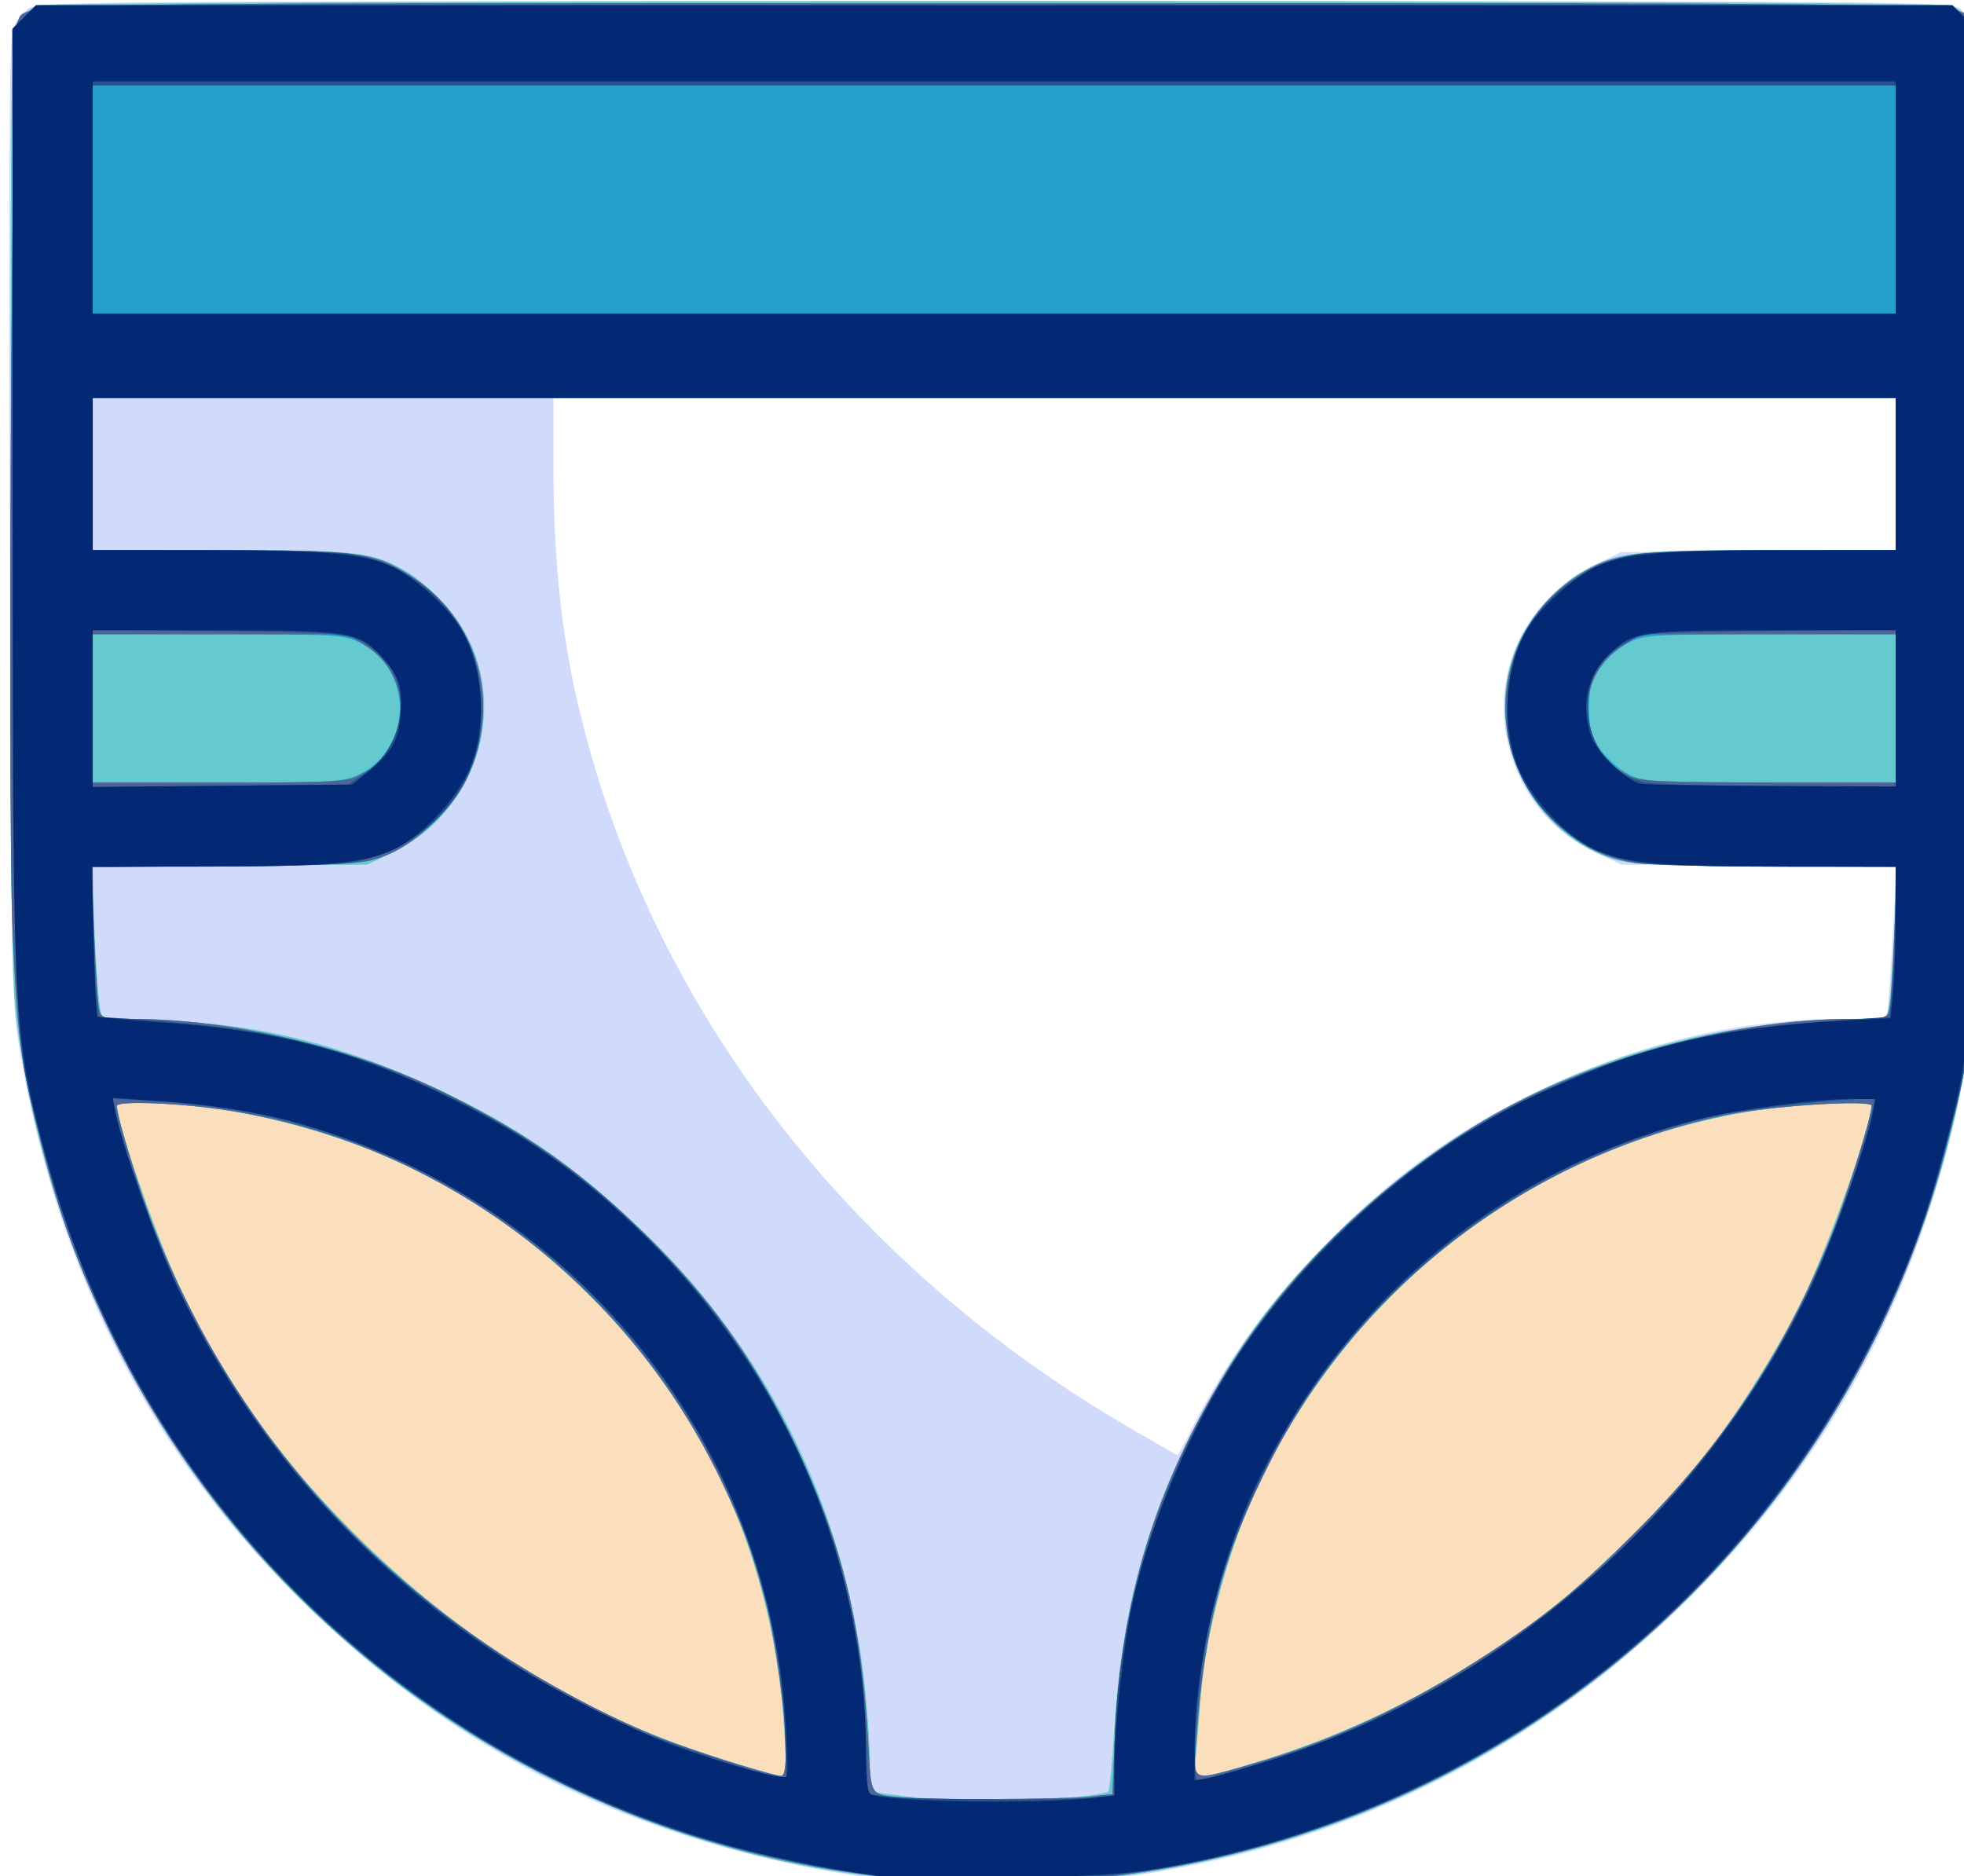 <?xml version="1.0" encoding="UTF-8" standalone="no"?>
<!-- Created with Inkscape (http://www.inkscape.org/) -->

<svg
   version="1.1"
   id="svg1"
   width="50"
   height="47.769"
   viewBox="0 0 50 47.769"
   xmlns="http://www.w3.org/2000/svg"
   xmlns:svg="http://www.w3.org/2000/svg">
  <defs
     id="defs1" />
  <g
     id="g1"
     transform="translate(-16.499,-92.35)">
    <g
       id="g2"
       transform="matrix(0.102,0,0,0.102,-58.799,84.216)"
       style="display:inline">
      <path
         style="fill:#d0dafb"
         d="m 963.858,549.44 c -23.287,-2.403 -48.378,-8.498 -69.5,-16.882 -31.311,-12.429 -57.831,-30.19 -83.532,-55.943 -36.453,-36.526 -59.46,-82.84 -68.087,-137.057 -1.579,-9.927 -1.785,-22.653 -2.111,-130.433 -0.273,-90.25 -0.072,-120.13 0.82,-122.284 0.649,-1.568 2.306,-3.736 3.68,-4.817 2.469,-1.942 5.386,-1.966 241.23,-1.966 235.844,0 238.761,0.024 241.23,1.966 1.375,1.081 3.031,3.249 3.68,4.817 0.892,2.154 1.093,32.037 0.822,122.284 -0.314,104.405 -0.564,120.691 -1.987,129.433 -9.199,56.516 -31.751,101.675 -69.686,139.54 -37.791,37.722 -84.17,61.232 -137.06,69.476 -10.095,1.573 -50.157,2.83 -59.5,1.865 z m 71.6,-112.632 c 8.839,-17.659 20.233,-33.23 35.332,-48.288 16.612,-16.567 32.529,-27.745 53.069,-37.267 25.205,-11.685 49.119,-17.195 74.638,-17.195 h 10.691 l 0.564,-7.25 c 0.31,-3.987 0.842,-12.515 1.181,-18.951 l 0.617,-11.701 -34.346,-0.299 -34.346,-0.299 -6.5,-3.125 c -11.126,-5.349 -18.502,-14.371 -21.586,-26.399 -4.675,-18.237 4.277,-37.048 21.586,-45.356 l 6.5,-3.12 34.25,-0.287 34.25,-0.287 v -18.963 -18.963 h -167.5 -167.5 v 18.256 c 0,19.633 1.718,37.773 5.061,53.439 16.307,76.417 66.462,143.376 138.925,185.472 6.333,3.679 11.62,6.721 11.749,6.761 0.13,0.04 1.643,-2.74 3.364,-6.178 z"
         id="path8" />
      <path
         style="fill:#fbdebc"
         d="m 968.358,549.474 c -1.925,-0.224 -7.775,-0.889 -13,-1.478 -38.065,-4.29 -78.711,-20.014 -111.118,-42.989 -55.394,-39.27 -91.837,-99.564 -101.591,-168.084 -1.6,-11.242 -1.762,-23.141 -1.776,-130.866 -0.014,-112.863 0.071,-118.627 1.801,-121.175 0.999,-1.471 3.203,-3.159 4.899,-3.75 4.351,-1.517 473.219,-1.517 477.57,0 1.696,0.591 3.9,2.279 4.899,3.75 1.721,2.536 1.832,8.156 2.122,107.675 0.309,106.017 -0.289,133.664 -3.288,152.113 -6.641,40.846 -25.691,82.91 -52.03,114.887 -40.101,48.685 -93.583,78.906 -155.868,88.075 -9.738,1.434 -45.4,2.681 -52.62,1.841 z m 38.701,-21.263 c 3.96,-0.397 7.459,-0.981 7.774,-1.296 0.316,-0.316 0.993,-7.5 1.506,-15.966 1.638,-27.048 7.519,-49.96 18.387,-71.63 10.936,-21.806 19.929,-34.462 35.68,-50.213 34.086,-34.086 76.738,-52.907 124.093,-54.759 l 14.642,-0.573 0.611,-3.609 c 0.336,-1.985 0.904,-10.443 1.262,-18.797 l 0.651,-15.189 -33.904,-0.326 c -32.352,-0.311 -34.156,-0.428 -39.404,-2.555 -20.525,-8.319 -30.399,-33.522 -20.982,-53.556 2.845,-6.051 9.804,-13.806 15.248,-16.99 9.011,-5.271 12.507,-5.695 46.916,-5.695 h 31.819 v -19 -19 h -225 -225 v 19 19 l 32.25,0.011 c 34.682,0.012 37.575,0.353 46.282,5.455 2.311,1.354 6.479,4.955 9.264,8.001 17.69,19.356 10.796,50.926 -13.621,62.372 l -5.675,2.66 -34.392,0.311 -34.392,0.311 0.667,14.689 c 0.367,8.079 0.921,16.534 1.233,18.788 l 0.566,4.099 15.159,0.629 c 24.292,1.008 44.07,5.837 66.945,16.346 21.508,9.881 35.801,19.696 53.499,36.742 31.496,30.333 50.686,70.369 55.128,115.01 0.598,6.008 1.087,13.968 1.087,17.689 v 6.765 l 4.25,0.553 c 2.337,0.304 5.6,0.715 7.25,0.911 5.587,0.667 32.956,0.538 40.201,-0.188 z"
         id="path7" />
      <path
         style="fill:#65cacf"
         d="m 968.358,549.474 c -1.925,-0.224 -7.775,-0.889 -13,-1.478 -38.065,-4.29 -78.711,-20.014 -111.118,-42.989 -55.394,-39.27 -91.837,-99.564 -101.591,-168.084 -1.6,-11.242 -1.762,-23.141 -1.776,-130.866 -0.014,-112.863 0.071,-118.627 1.801,-121.175 0.999,-1.471 3.203,-3.159 4.899,-3.75 4.351,-1.517 473.219,-1.517 477.57,0 1.696,0.591 3.9,2.279 4.899,3.75 1.721,2.536 1.832,8.156 2.122,107.675 0.309,106.017 -0.289,133.664 -3.288,152.113 -6.641,40.846 -25.691,82.91 -52.03,114.887 -40.101,48.685 -93.583,78.906 -155.868,88.075 -9.738,1.434 -45.4,2.681 -52.62,1.841 z m 38.701,-21.263 c 3.96,-0.397 7.459,-0.981 7.774,-1.296 0.316,-0.316 0.993,-7.5 1.506,-15.966 1.638,-27.048 7.519,-49.96 18.387,-71.63 10.936,-21.806 19.929,-34.462 35.68,-50.213 34.086,-34.086 76.738,-52.907 124.093,-54.759 l 14.642,-0.573 0.611,-3.609 c 0.336,-1.985 0.904,-10.443 1.262,-18.797 l 0.651,-15.189 -33.904,-0.326 c -32.352,-0.311 -34.156,-0.428 -39.404,-2.555 -20.525,-8.319 -30.399,-33.522 -20.982,-53.556 2.845,-6.051 9.804,-13.806 15.248,-16.99 9.011,-5.271 12.507,-5.695 46.916,-5.695 h 31.819 v -19 -19 h -225 -225 v 19 19 l 32.25,0.011 c 34.682,0.012 37.575,0.353 46.282,5.455 2.311,1.354 6.479,4.955 9.264,8.001 17.69,19.356 10.796,50.926 -13.621,62.372 l -5.675,2.66 -34.392,0.311 -34.392,0.311 0.667,14.689 c 0.367,8.079 0.921,16.534 1.233,18.788 l 0.566,4.099 15.159,0.629 c 24.292,1.008 44.07,5.837 66.945,16.346 21.508,9.881 35.801,19.696 53.499,36.742 31.496,30.333 50.686,70.369 55.128,115.01 0.598,6.008 1.087,13.968 1.087,17.689 v 6.765 l 4.25,0.553 c 2.337,0.304 5.6,0.715 7.25,0.911 5.587,0.667 32.956,0.538 40.201,-0.188 z m -73.061,-16.041 c -2.566,-42.253 -18.765,-78.995 -47.639,-108.055 -13.932,-14.022 -27.011,-23.498 -44.784,-32.449 -19.375,-9.757 -46.719,-16.609 -66.285,-16.609 h -8.09 l 0.678,3.25 c 1.658,7.945 9.916,31.248 14.795,41.75 10.856,23.369 24.629,43.031 43.135,61.579 28.261,28.325 58.224,46.639 94.571,57.803 6.314,1.94 12.111,3.547 12.881,3.572 1.157,0.038 1.285,-1.849 0.739,-10.841 z m 118.052,7.313 c 26.99,-8.17 53.326,-22.094 75.308,-39.815 9.886,-7.97 28.267,-26.321 35.232,-35.175 9.205,-11.702 19.343,-27.795 25.652,-40.723 5.383,-11.029 14.957,-37.22 16.62,-45.463 l 0.656,-3.25 -8.829,1.9e-4 c -4.856,1.1e-4 -14.356,0.902 -21.11,2.004 -52.972,8.643 -97.439,41.693 -122.09,90.742 -7.895,15.709 -14.387,38.897 -15.609,55.753 -0.319,4.4 -0.814,10.588 -1.1,13.75 -0.642,7.102 -0.888,7.067 15.272,2.176 z"
         id="path6" />
      <path
         style="mix-blend-mode:normal;fill:#25a0ca"
         d="m 972.858,549.45 c -33.824,-2.109 -65.382,-10.364 -95,-24.849 -48.657,-23.796 -88.48,-63.632 -112.008,-112.044 -8.221,-16.916 -12.784,-29.417 -17.498,-47.935 -5.025,-19.74 -5.915,-26.588 -7.027,-54.065 -1.235,-30.492 -0.203,-222.236 1.211,-225.14 2.5,-5.133 -11.199,-4.86 243.822,-4.86 252.525,0 240.822,-0.217 243.787,4.53 0.903,1.446 1.223,30.327 1.32,119.19 0.146,133.792 0.219,132.255 -7.693,162.666 -17.843,68.582 -65.006,126.276 -128.914,157.699 -23.533,11.571 -49.66,19.479 -75.996,23.003 -11.351,1.519 -35.445,2.465 -46.005,1.806 z m 37,-21.251 6,-0.641 0.615,-14.5 c 1.438,-33.882 10.256,-62.674 27.916,-91.148 14.766,-23.807 36.202,-45.028 61.395,-60.776 26.042,-16.279 63.727,-27.076 94.508,-27.076 8.306,0 8.87,-0.134 9.463,-2.25 0.347,-1.238 0.92,-9.787 1.273,-19 l 0.642,-16.75 -29.906,-0.006 c -16.448,-0.003 -32.517,-0.433 -35.709,-0.956 -8.003,-1.311 -14.148,-4.583 -20.522,-10.93 -17.792,-17.715 -14.663,-47.225 6.44,-60.725 8.877,-5.678 14.02,-6.352 48.635,-6.368 l 30.75,-0.015 v -19 -19 h -225 -225 v 19 19 h 31.29 c 34.928,0 38.947,0.53 48.008,6.329 16.878,10.803 22.808,31.654 14.294,50.253 -3.511,7.67 -12.689,16.52 -20.263,19.539 -5.623,2.242 -7.017,2.336 -39.732,2.673 l -33.905,0.35 0.655,16.678 c 0.36,9.173 0.933,17.691 1.271,18.928 0.568,2.076 1.19,2.25 8.039,2.25 25.526,0 56.072,7.321 79.41,19.033 20.574,10.324 33.845,19.857 50.033,35.938 14.726,14.629 25.277,29.224 34.359,47.529 13.132,26.467 18.333,46.71 20.11,78.263 0.765,13.579 0.226,12.713 8.432,13.557 6.06,0.623 40.229,0.492 46.5,-0.179 z m -75.5,-11.59 c 0,-8.824 -2.53,-27.391 -5.035,-36.948 -3.329,-12.701 -5.802,-19.407 -11.472,-31.103 -23.589,-48.663 -69.163,-82.922 -121.716,-91.496 -12.138,-1.98 -28.78,-2.705 -28.775,-1.254 0.009,2.749 5.841,21.662 9.636,31.25 17.225,43.52 46.659,79.584 85.981,105.348 13.498,8.844 30.864,17.826 42.883,22.181 10.531,3.816 25.135,8.327 27.248,8.417 0.876,0.037 1.25,-1.875 1.25,-6.396 z m 116.077,3.488 c 20.232,-5.747 39.551,-14.771 59.313,-27.705 14.576,-9.54 22.666,-16.207 36.695,-30.243 21.784,-21.795 36.592,-44.118 48.412,-72.975 3.835,-9.362 10.504,-30.594 10.504,-33.44 0,-1.602 -25.46,0.037 -36.5,2.35 -48.792,10.221 -90.958,42.195 -113.347,85.951 -11.933,23.32 -16.63,40.843 -18.703,69.772 -0.79,11.026 -1.651,10.629 13.626,6.289 z M 827.93,273.023 c 13.476,-6.524 13.429,-26.429 -0.079,-32.968 -3.853,-1.865 -6.184,-1.997 -35.31,-1.997 h -31.184 v 18.5 18.5 h 31.184 c 29.32,0 31.436,-0.122 35.388,-2.035 z m 383.427,-16.465 v -18.5 h -31.184 c -29.32,0 -31.436,0.122 -35.388,2.035 -2.391,1.158 -5.438,3.816 -7.066,6.165 -2.394,3.454 -2.862,5.139 -2.862,10.3 0,5.154 0.469,6.848 2.847,10.279 1.567,2.261 4.714,5.032 7,6.164 3.923,1.942 5.885,2.056 35.403,2.057 l 31.25,7.9e-4 z"
         id="path5" />
      <path
         style="display:inline;fill:#4e6598"
         d="m 972.858,549.45 c -33.824,-2.109 -65.382,-10.364 -95,-24.849 -48.657,-23.796 -88.48,-63.632 -112.008,-112.044 -8.221,-16.916 -12.784,-29.417 -17.498,-47.935 -5.025,-19.74 -5.915,-26.588 -7.027,-54.065 -1.235,-30.492 -0.203,-222.236 1.211,-225.14 2.5,-5.133 -11.199,-4.86 243.822,-4.86 252.525,0 240.822,-0.217 243.787,4.53 0.903,1.446 1.223,30.327 1.32,119.19 0.146,133.792 0.219,132.255 -7.693,162.666 -17.843,68.582 -65.006,126.276 -128.914,157.699 -23.533,11.571 -49.66,19.479 -75.996,23.003 -11.351,1.519 -35.445,2.465 -46.005,1.806 z m 37,-21.251 6,-0.641 0.615,-14.5 c 1.438,-33.882 10.256,-62.674 27.916,-91.148 14.766,-23.807 36.202,-45.028 61.395,-60.776 26.042,-16.279 63.727,-27.076 94.508,-27.076 8.306,0 8.87,-0.134 9.463,-2.25 0.347,-1.238 0.92,-9.787 1.273,-19 l 0.642,-16.75 -29.906,-0.006 c -16.448,-0.003 -32.517,-0.433 -35.709,-0.956 -8.003,-1.311 -14.148,-4.583 -20.522,-10.93 -17.792,-17.715 -14.663,-47.225 6.44,-60.725 8.877,-5.678 14.02,-6.352 48.635,-6.368 l 30.75,-0.015 v -19 -19 h -225 -225 v 19 19 h 31.29 c 34.928,0 38.947,0.53 48.008,6.329 16.878,10.803 22.808,31.654 14.294,50.253 -3.511,7.67 -12.689,16.52 -20.263,19.539 -5.623,2.242 -7.017,2.336 -39.732,2.673 l -33.905,0.35 0.655,16.678 c 0.36,9.173 0.933,17.691 1.271,18.928 0.568,2.076 1.19,2.25 8.039,2.25 25.526,0 56.072,7.321 79.41,19.033 20.574,10.324 33.845,19.857 50.033,35.938 14.726,14.629 25.277,29.224 34.359,47.529 13.132,26.467 18.333,46.71 20.11,78.263 0.765,13.579 0.226,12.713 8.432,13.557 6.06,0.623 40.229,0.492 46.5,-0.179 z m -75.5,-11.59 c 0,-8.824 -2.53,-27.391 -5.035,-36.948 -3.329,-12.701 -5.802,-19.407 -11.472,-31.103 -23.589,-48.663 -69.163,-82.922 -121.716,-91.496 -12.138,-1.98 -28.78,-2.705 -28.775,-1.254 0.009,2.749 5.841,21.662 9.636,31.25 17.225,43.52 46.659,79.584 85.981,105.348 13.498,8.844 30.864,17.826 42.883,22.181 10.531,3.816 25.135,8.327 27.248,8.417 0.876,0.037 1.25,-1.875 1.25,-6.396 z m 116.077,3.488 c 20.232,-5.747 39.551,-14.771 59.313,-27.705 14.576,-9.54 22.666,-16.207 36.695,-30.243 21.784,-21.795 36.592,-44.118 48.412,-72.975 3.835,-9.362 10.504,-30.594 10.504,-33.44 0,-1.602 -25.46,0.037 -36.5,2.35 -48.792,10.221 -90.958,42.195 -113.347,85.951 -11.933,23.32 -16.63,40.843 -18.703,69.772 -0.79,11.026 -1.651,10.629 13.626,6.289 z M 828.148,273.164 c 4.583,-2.339 6.687,-4.611 8.672,-9.361 3.51,-8.4 0.464,-17.934 -7.302,-22.859 l -4.552,-2.887 h -31.804 -31.804 v 18.5 18.5 h 31.54 c 28.976,0 31.841,-0.154 35.25,-1.894 z m 383.21,-16.606 v -18.5 h -31.804 -31.804 l -4.552,2.887 c -8.013,5.082 -10.928,14.971 -6.959,23.613 1.996,4.347 3.987,6.387 8.619,8.835 2.551,1.348 7.752,1.591 34.75,1.625 l 31.75,0.04 z m 0,-127 v -28.5 h -225 -225 v 28.5 28.5 h 225 225 z"
         id="path4" />
      <path
         style="fill:#21548e"
         d="m 961.358,548.432 c -1.375,-0.194 -6.325,-0.852 -11,-1.461 -10.541,-1.374 -30.592,-6.152 -42.415,-10.109 -78.534,-26.282 -137.851,-90.072 -159.056,-171.05 -7.331,-27.998 -6.897,-18.717 -7.276,-155.537 l -0.341,-123.283 2.967,-2.967 2.967,-2.967 h 239.154 239.154 l 2.967,2.967 2.967,2.967 -0.341,123.283 c -0.377,136.106 0.012,127.435 -6.911,154.283 -4.792,18.583 -10.453,33.553 -19.286,51 -16.367,32.327 -37.459,58.204 -66.018,80.995 -35.053,27.973 -77.748,45.85 -121.947,51.063 -10.78,1.271 -48.452,1.825 -55.584,0.817 z m 49.75,-20.022 5.25,-0.631 v -8.617 c 0,-48.796 20.875,-97.651 56.306,-131.777 16.71,-16.095 29.008,-24.707 49.194,-34.454 23.18,-11.192 42.627,-16.17 71,-18.173 l 17,-1.2 0.641,-6 c 0.353,-3.3 0.69,-11.738 0.75,-18.75 l 0.108,-12.75 -28.75,-0.02 c -15.812,-0.011 -31.559,-0.426 -34.992,-0.923 -15.228,-2.203 -27.63,-12.844 -31.96,-27.423 -2.352,-7.921 -1.391,-20.597 2.118,-27.931 5.454,-11.4 16.572,-19.659 29.263,-21.738 3.201,-0.524 18.983,-0.956 35.071,-0.959 l 29.25,-0.006 v -19 -19 h -225 -225 v 19 19 l 29.25,0.006 c 16.087,0.003 31.869,0.435 35.071,0.959 12.69,2.078 23.809,10.337 29.263,21.738 3.509,7.335 4.47,20.01 2.118,27.931 -4.329,14.579 -16.732,25.221 -31.96,27.423 -3.433,0.497 -19.179,0.912 -34.992,0.923 l -28.75,0.02 0.109,12.75 c 0.06,7.013 0.397,15.45 0.75,18.75 l 0.641,6 4,0.243 c 36.655,2.224 54.166,6.125 79.464,17.7 20.615,9.433 37.243,20.946 53.321,36.92 33.84,33.62 52.549,76.017 54.56,123.637 l 0.655,15.5 5,0.593 c 6.999,0.83 44.902,1.022 51.25,0.259 z M 934.045,510.308 C 931.181,445.675 887.478,386.838 825.733,364.488 c -16.467,-5.961 -29.796,-8.65 -49.165,-9.921 l -10.29,-0.675 0.673,2.833 c 9.567,40.291 31.117,78.57 60.34,107.178 21.399,20.949 47.195,38.266 72.567,48.716 6.847,2.82 31.71,11.052 34.398,11.389 0.219,0.028 0.124,-6.138 -0.211,-13.7 z m 115.983,10.331 c 65.455,-18.918 121.21,-69.95 146.17,-133.79 4.361,-11.154 10.472,-31.813 9.652,-32.633 -0.996,-0.995 -29.81,1.903 -39.249,3.948 -41.004,8.884 -78.898,34.925 -102.432,70.394 -10.563,15.919 -20.108,37.925 -23.856,55 -3.187,14.517 -5.133,40.5 -3.034,40.5 0.506,0 6.244,-1.539 12.75,-3.419 z M 829.524,272.545 c 10.083,-7.01 11.712,-22.136 3.191,-29.616 -5.955,-5.227 -6.823,-5.35 -40.106,-5.685 l -31.25,-0.314 v 19.639 19.639 l 31.916,-0.324 31.916,-0.324 z m 381.834,-16.051 v -19.564 l -31.25,0.314 c -29.715,0.299 -31.447,0.42 -35.25,2.458 -7.716,4.135 -10.986,10.055 -10.221,18.5 0.787,8.681 6.549,15.346 14.633,16.926 1.973,0.386 16.75,0.753 32.837,0.816 l 29.25,0.115 z m 0,-126.936 v -28.5 h -225 -225 v 28.5 28.5 h 225 225 z"
         id="path3" />
      <path
         style="display:inline;fill:#042974"
         d="m 961.358,548.395 c -10,-0.939 -28.216,-4.457 -40.271,-7.777 -77.156,-21.249 -138.992,-78.596 -165.582,-153.56 -4.59,-12.94 -9.404,-31.02 -11.05,-41.5 -2.748,-17.492 -3.095,-33.601 -3.096,-143.827 l -8.3e-4,-114.827 2.923,-2.923 2.923,-2.923 h 239.154 239.154 l 2.923,2.923 2.923,2.923 V 201.807 c 0,128.659 -0.275,135.272 -6.652,160.251 -4.14,16.215 -7.326,25.895 -12.479,37.914 -33.664,78.523 -103.702,133.189 -187.869,146.634 -10.195,1.629 -52.052,2.817 -63,1.789 z m 50.25,-19.965 4.75,-0.56 0.01,-7.656 c 0.012,-9.435 2.307,-30.094 4.461,-40.156 3.833,-17.91 13.033,-40.351 23.66,-57.714 14.067,-22.982 37.242,-46.003 60.869,-60.464 9.783,-5.987 15.693,-8.916 28.988,-14.361 19.285,-7.899 37.62,-11.623 64.126,-13.026 l 11.614,-0.615 0.629,-6.66 c 0.346,-3.663 0.632,-12.172 0.636,-18.91 l 0.01,-12.25 -28.25,-0.02 c -31.299,-0.022 -39.808,-0.831 -47.359,-4.504 -6.566,-3.194 -14.777,-11.894 -18.123,-19.203 -4.947,-10.806 -4.015,-26.401 2.16,-36.141 3.25,-5.127 11.273,-12.337 16.575,-14.896 6.968,-3.363 16.18,-4.194 46.749,-4.215 l 28.25,-0.02 v -19 -19 h -225 -225 v 19 19 l 28.25,0.02 c 30.568,0.021 39.781,0.852 46.749,4.215 5.302,2.559 13.324,9.769 16.575,14.896 6.175,9.741 7.107,25.336 2.16,36.141 -3.346,7.309 -11.557,16.009 -18.123,19.203 -7.557,3.676 -16.062,4.482 -47.501,4.504 l -28.392,0.02 0.508,18.533 c 0.279,10.193 0.681,18.69 0.892,18.883 0.211,0.193 7.771,0.869 16.799,1.503 27.221,1.911 45.869,6.675 68.585,17.519 21.043,10.046 35.264,20.009 51.869,36.34 34.42,33.853 54.631,81.369 54.631,128.44 0,7.369 0.341,9.976 1.357,10.366 5.006,1.921 41.879,2.441 55.893,0.789 z m -77.31,-18.872 c -4.801,-71.445 -52.992,-130.387 -122.395,-149.702 -9.441,-2.627 -21.757,-4.53 -34.797,-5.375 l -10.752,-0.697 0.63,3.387 c 1.433,7.7 10.514,33.33 15.58,43.971 17.893,37.586 45.749,69.332 80.994,92.306 11.899,7.756 31.297,17.678 43.134,22.063 11.885,4.403 26.919,8.553 27.823,7.681 0.361,-0.349 0.264,-6.484 -0.217,-13.634 z m 123.06,8.87 c 56.18,-18.248 105.441,-61.253 131.597,-114.882 5.767,-11.825 15.194,-37.847 16.75,-46.238 l 0.603,-3.25 h -6.424 c -8.592,0 -28.21,2.627 -37.706,5.048 -48.237,12.302 -86.594,43.446 -109.204,88.67 -10.005,20.012 -16.55,46.857 -16.597,68.077 l -0.018,8.295 3.75,-0.668 c 2.062,-0.367 9.825,-2.641 17.25,-5.053 z M 829.952,272.5 c 5.908,-4.784 7.688,-7.795 8.19,-13.854 0.596,-7.189 -0.141,-9.786 -4.04,-14.226 -6.236,-7.102 -7.451,-7.315 -41.994,-7.339 l -30.75,-0.022 v 19.551 19.551 l 32.409,-0.301 32.409,-0.301 z m 381.406,-15.942 v -19.5 h -30.532 c -33.231,0 -34.956,0.245 -40.807,5.803 -5.639,5.357 -7.315,12.654 -4.715,20.533 1.309,3.968 8.879,11.287 12.377,11.968 1.198,0.233 16.015,0.485 32.927,0.56 l 30.75,0.136 z m 0,-127.5 v -29 h -225 -225 v 29 29 h 225 225 z"
         id="path2" />
    </g>
  </g>
</svg>
